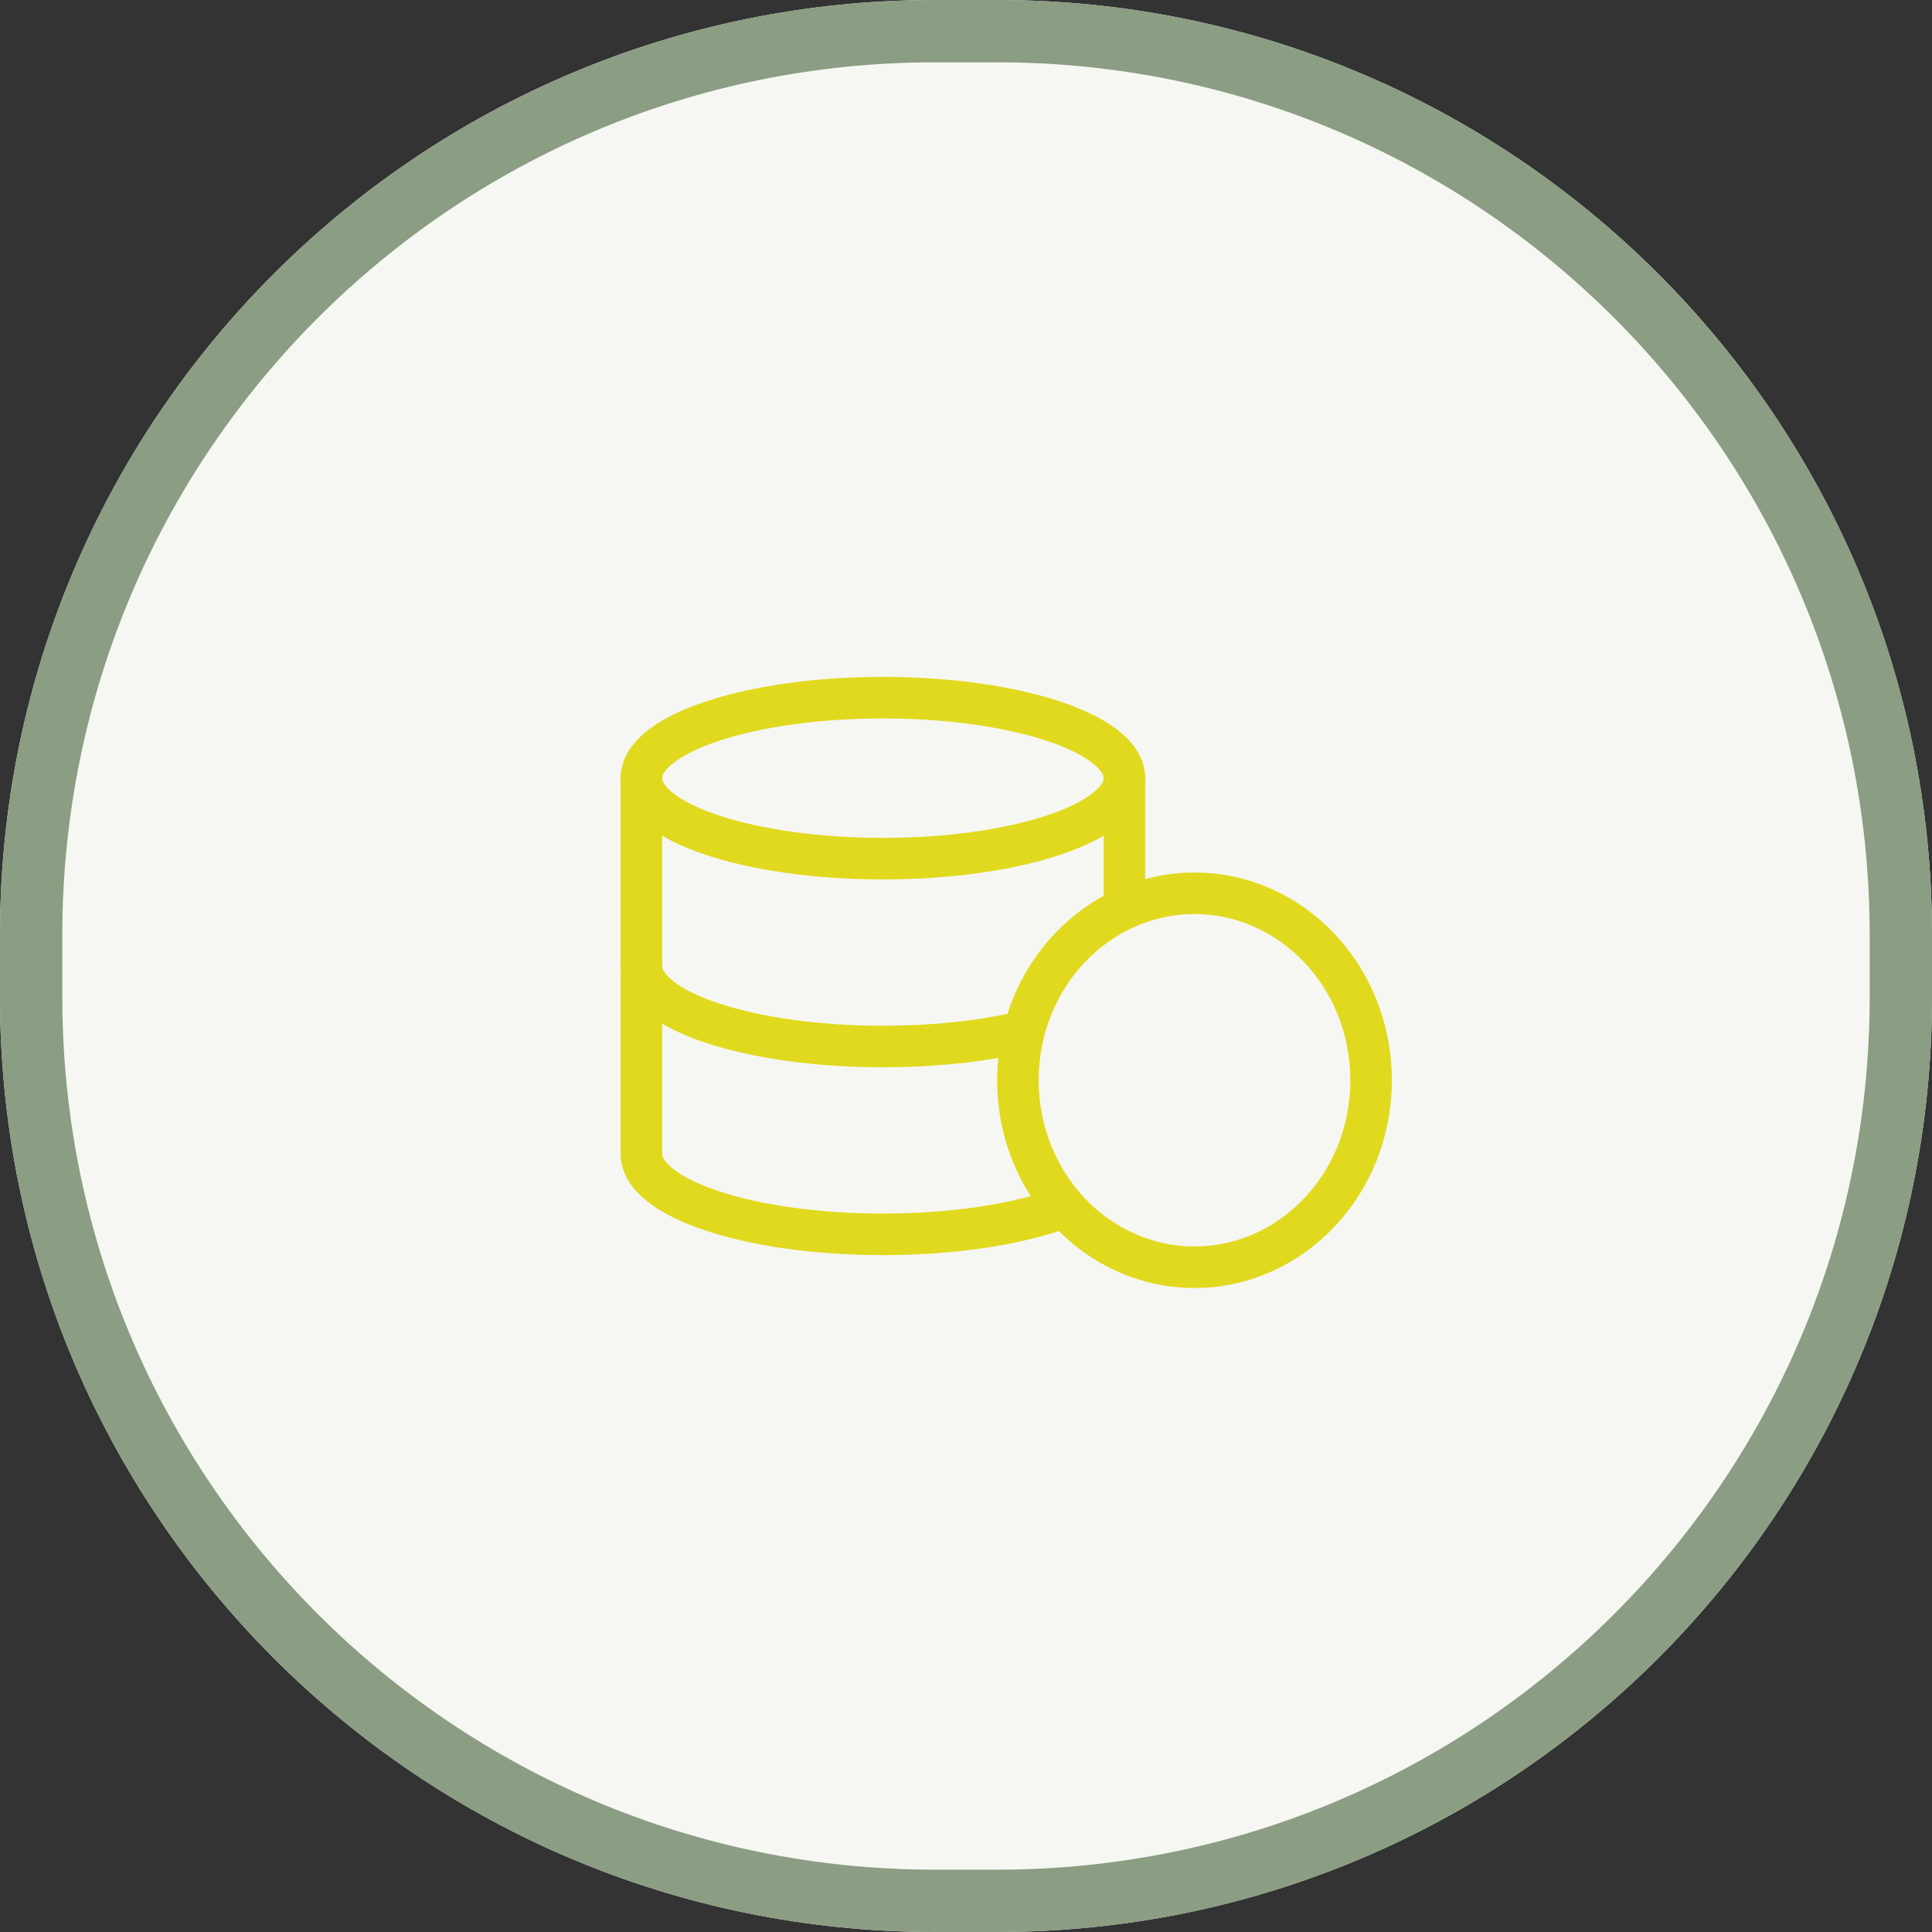 <svg width="93" height="93" viewBox="0 0 93 93" fill="none" xmlns="http://www.w3.org/2000/svg">
<rect x="0" y="0" width="93" height="93" fill="#333333" stroke="none"/>
<path d="M0 45C0 20.147 20.147 0 45 0H48C72.853 0 93 20.147 93 45V48C93 72.853 72.853 93 48 93H45C20.147 93 0 72.853 0 48V45Z" fill="#F6F7F3"/>
<path fill-rule="evenodd" clip-rule="evenodd" d="M48 3H45C21.804 3 3 21.804 3 45V48C3 71.196 21.804 90 45 90H48C71.196 90 90 71.196 90 48V45C90 21.804 71.196 3 48 3ZM45 0C20.147 0 0 20.147 0 45V48C0 72.853 20.147 93 45 93H48C72.853 93 93 72.853 93 48V45C93 20.147 72.853 0 48 0H45Z" fill="#8B9D83"/>
<path d="M42.5 41.333C48.92 41.333 54.125 39.599 54.125 37.458C54.125 35.318 48.92 33.583 42.5 33.583C36.08 33.583 30.875 35.318 30.875 37.458C30.875 39.599 36.08 41.333 42.5 41.333Z" stroke="#E1D91E" stroke-width="2" stroke-linecap="round" stroke-linejoin="round"/>
<path d="M54.125 46.5C54.125 48.644 48.958 50.375 42.5 50.375C36.042 50.375 30.875 48.644 30.875 46.5" stroke="#E1D91E" stroke-width="2" stroke-linecap="round" stroke-linejoin="round"/>
<path d="M30.875 37.458V55.542C30.875 57.686 36.042 59.417 42.5 59.417C48.958 59.417 54.125 57.686 54.125 55.542V37.458" stroke="#E1D91E" stroke-width="2" stroke-linecap="round" stroke-linejoin="round"/>
<path d="M66 52C66 57.02 62.147 61 57.5 61C52.853 61 49 57.02 49 52C49 46.98 52.853 43 57.5 43C62.147 43 66 46.98 66 52Z" fill="#F6F7F3" stroke="#E1D91E" stroke-width="2"/>
</svg>
